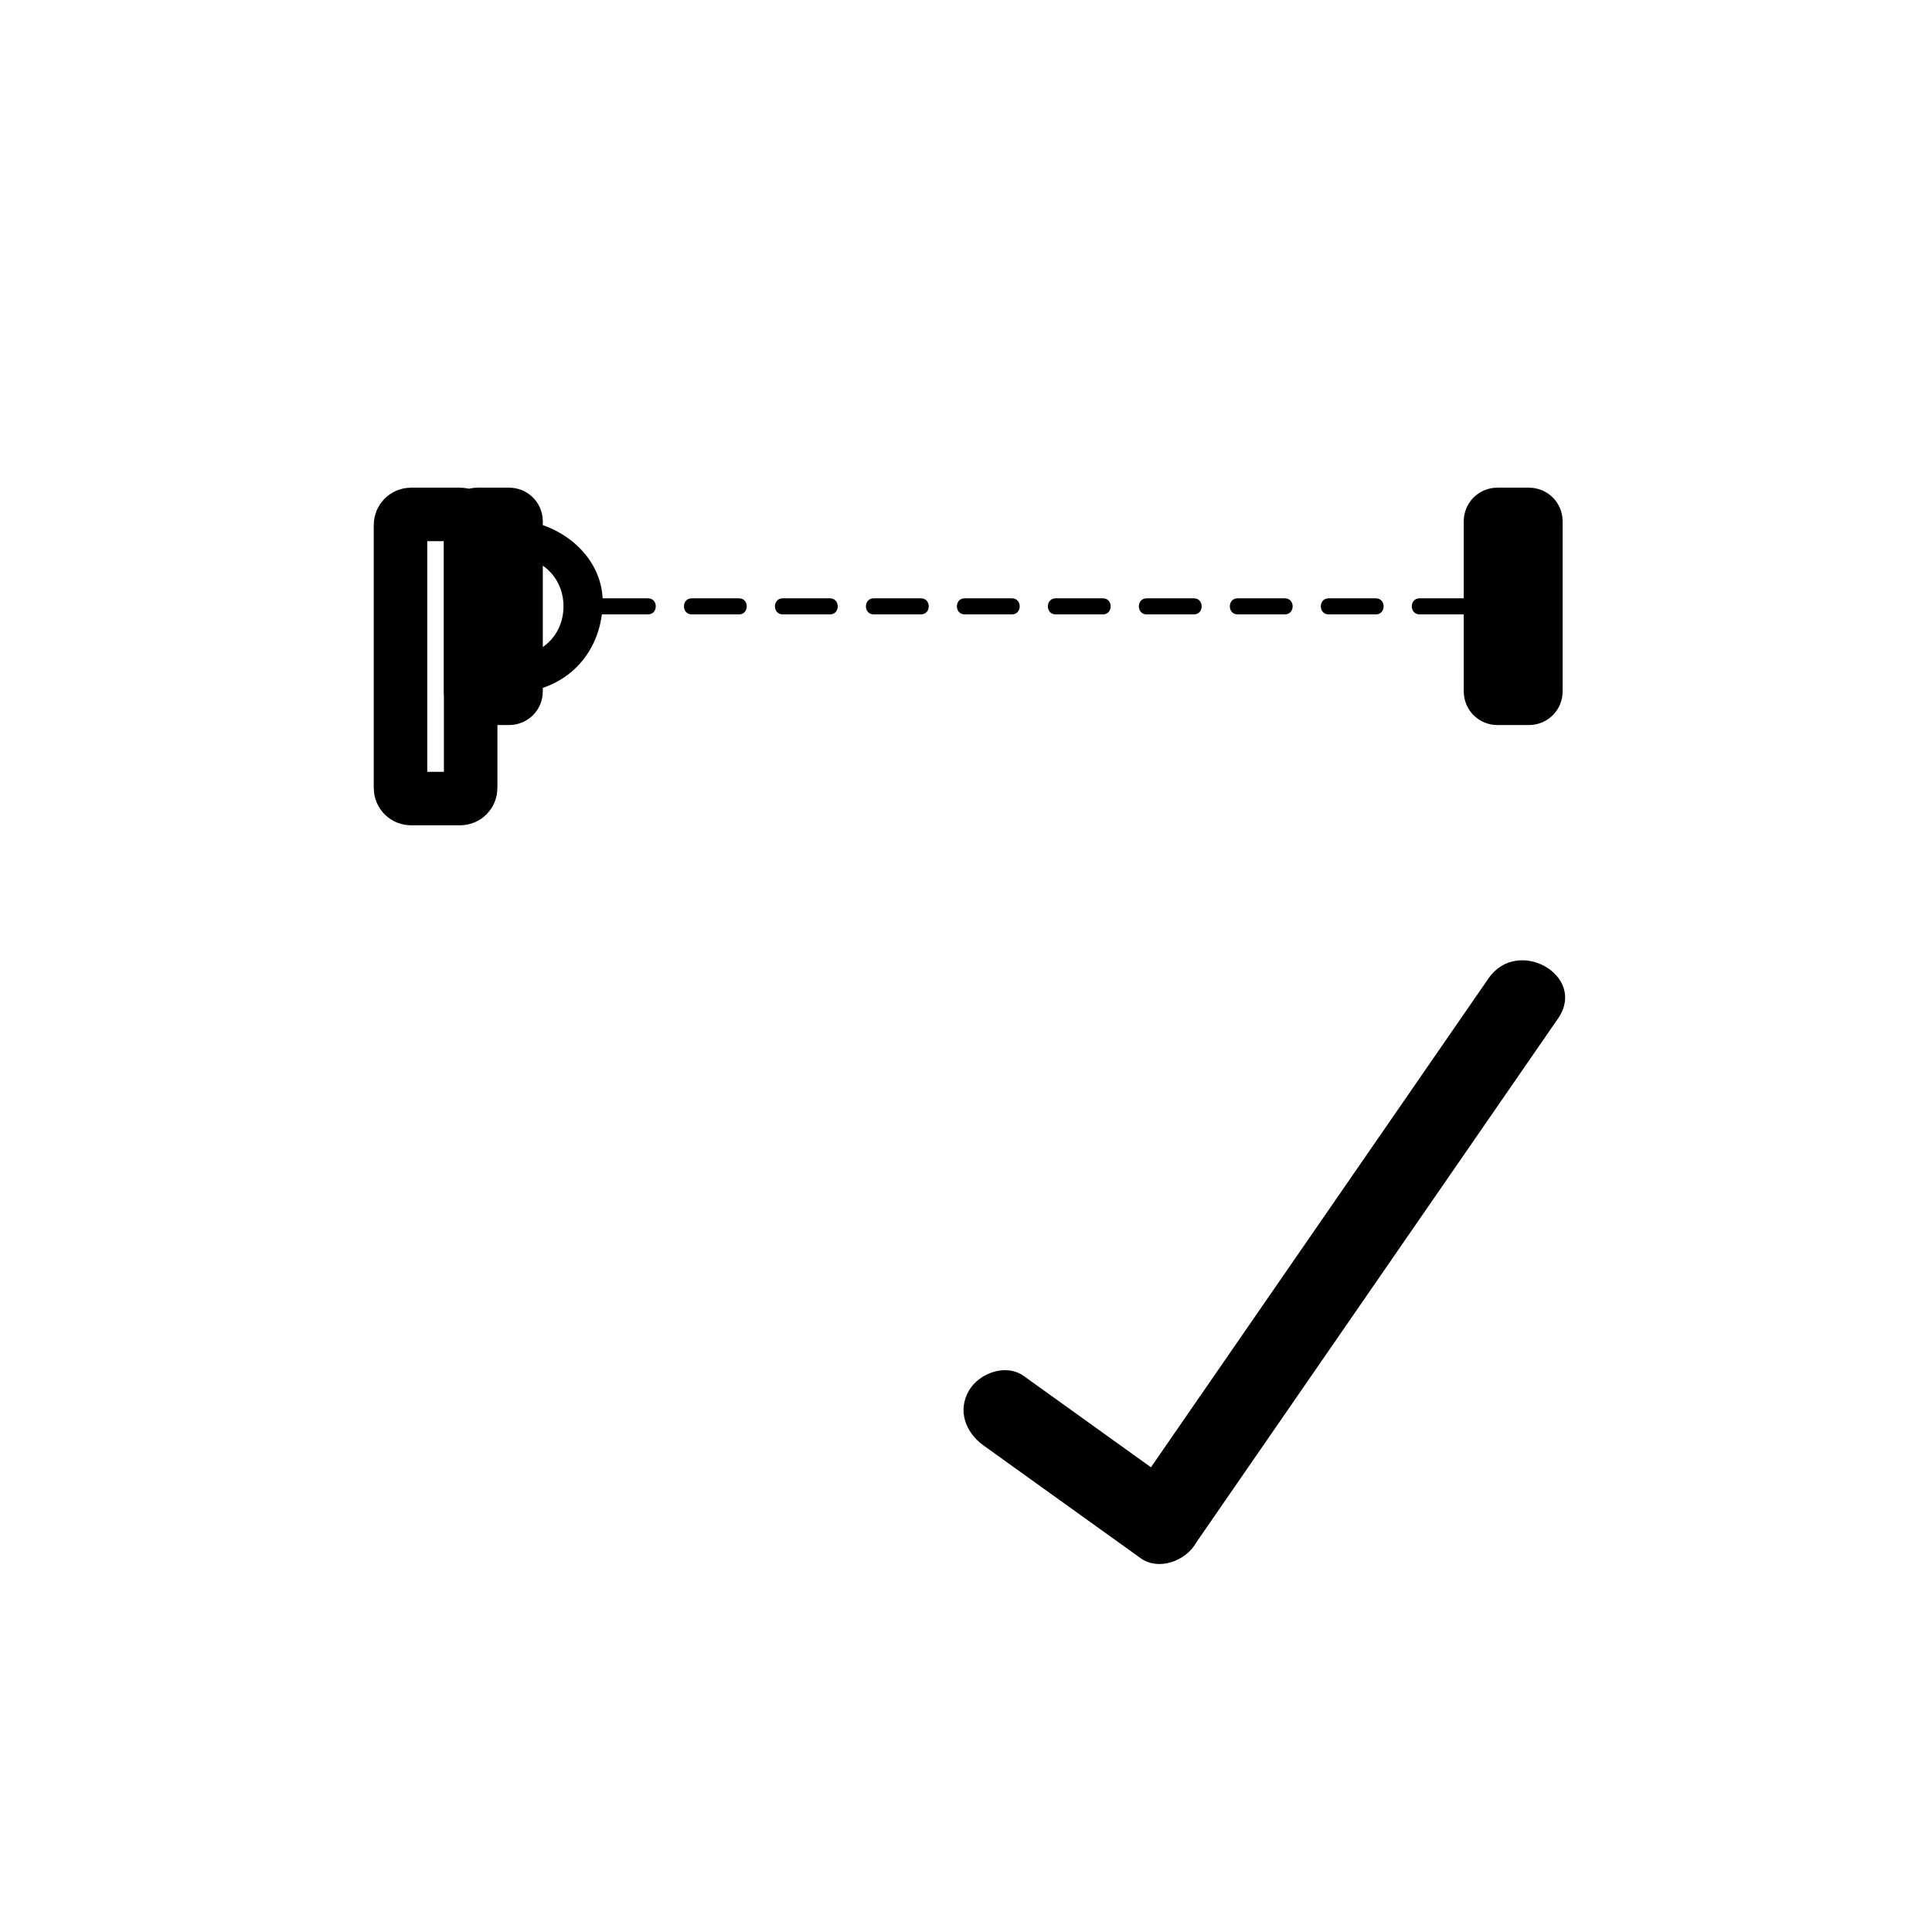 <?xml version="1.0" encoding="iso-8859-1"?>
<!-- Generator: Adobe Illustrator 16.0.0, SVG Export Plug-In . SVG Version: 6.00 Build 0)  -->
<!DOCTYPE svg PUBLIC "-//W3C//DTD SVG 1.1//EN" "http://www.w3.org/Graphics/SVG/1.1/DTD/svg11.dtd">
<svg version="1.1" xmlns="http://www.w3.org/2000/svg" xmlns:xlink="http://www.w3.org/1999/xlink" x="0px" y="0px" width="361px"
	 height="361px" viewBox="0 0 361 361" style="enable-background:new 0 0 361 361;" xml:space="preserve">
<g id="message_x5F_light_x5F_barrier">
	<path style="fill:none;stroke:#000000;stroke-width:10;stroke-miterlimit:10;" d="M95.154,96.12c0.703,0,1.272,0.57,1.272,1.272
		v31.814c0,0.703-0.569,1.272-1.272,1.272h-5.939c-0.703,0-1.272-0.569-1.272-1.272V97.392c0-0.703,0.57-1.272,1.272-1.272H95.154z"
		/>
	<g>
		<g>
			<path style="fill:#000000;" d="M96.426,104.125c11.828,0.637,11.828,17.712,0,18.35c-4.489,0.242-4.513,7.243,0,7
				c9.146-0.493,15.682-7.029,16.175-16.175c0.492-9.126-7.769-15.722-16.175-16.175C91.913,96.881,91.937,103.883,96.426,104.125
				L96.426,104.125z"/>
		</g>
	</g>
	<path style="fill:none;stroke:#000000;stroke-width:10;stroke-miterlimit:10;" d="M85.977,96.12c1.086,0,1.966,0.88,1.966,1.966
		v49.162c0,1.086-0.88,1.966-1.966,1.966h-9.177c-1.086,0-1.966-0.88-1.966-1.966V98.086c0-1.086,0.88-1.966,1.966-1.966H85.977z"/>
	<path style="fill:none;stroke:#000000;stroke-width:10;stroke-miterlimit:10;" d="M285.711,96.12c0.703,0,1.272,0.57,1.272,1.272
		v31.814c0,0.703-0.569,1.272-1.272,1.272h-5.938c-0.702,0-1.272-0.569-1.272-1.272V97.392c0-0.703,0.57-1.272,1.272-1.272H285.711z
		"/>
	<g>
		<g>
			<g>
				<path style="fill:#000000;" d="M248.25,114.799c2.944,0,5.889,0,8.833,0c1.935,0,1.935-3,0-3c-2.944,0-5.889,0-8.833,0
					C246.315,111.799,246.315,114.799,248.25,114.799L248.25,114.799z"/>
			</g>
		</g>
		<g>
			<g>
				<path style="fill:#000000;" d="M231.25,114.799c2.944,0,5.889,0,8.833,0c1.935,0,1.935-3,0-3c-2.944,0-5.889,0-8.833,0
					C229.315,111.799,229.315,114.799,231.25,114.799L231.25,114.799z"/>
			</g>
		</g>
		<g>
			<g>
				<path style="fill:#000000;" d="M214.25,114.799c2.944,0,5.889,0,8.833,0c1.935,0,1.935-3,0-3c-2.944,0-5.889,0-8.833,0
					C212.315,111.799,212.315,114.799,214.25,114.799L214.25,114.799z"/>
			</g>
		</g>
		<g>
			<g>
				<path style="fill:#000000;" d="M197.25,114.799c2.944,0,5.889,0,8.833,0c1.935,0,1.935-3,0-3c-2.944,0-5.889,0-8.833,0
					C195.315,111.799,195.315,114.799,197.25,114.799L197.25,114.799z"/>
			</g>
		</g>
		<g>
			<g>
				<path style="fill:#000000;" d="M180.25,114.799c2.944,0,5.889,0,8.833,0c1.935,0,1.935-3,0-3c-2.944,0-5.889,0-8.833,0
					C178.315,111.799,178.315,114.799,180.25,114.799L180.25,114.799z"/>
			</g>
		</g>
		<g>
			<g>
				<path style="fill:#000000;" d="M163.25,114.799c2.944,0,5.889,0,8.833,0c1.935,0,1.935-3,0-3c-2.944,0-5.889,0-8.833,0
					C161.315,111.799,161.315,114.799,163.25,114.799L163.25,114.799z"/>
			</g>
		</g>
		<g>
			<g>
				<path style="fill:#000000;" d="M146.25,114.799c2.944,0,5.889,0,8.833,0c1.935,0,1.935-3,0-3c-2.944,0-5.889,0-8.833,0
					C144.315,111.799,144.315,114.799,146.25,114.799L146.25,114.799z"/>
			</g>
		</g>
		<g>
			<g>
				<path style="fill:#000000;" d="M129.25,114.799c2.944,0,5.889,0,8.833,0c1.935,0,1.935-3,0-3c-2.944,0-5.889,0-8.833,0
					C127.315,111.799,127.315,114.799,129.25,114.799L129.25,114.799z"/>
			</g>
		</g>
		<g>
			<g>
				<path style="fill:#000000;" d="M112.25,114.799c2.944,0,5.889,0,8.833,0c1.935,0,1.935-3,0-3c-2.944,0-5.889,0-8.833,0
					C110.315,111.799,110.315,114.799,112.25,114.799L112.25,114.799z"/>
			</g>
		</g>
		<g>
			<g>
				<path style="fill:#000000;" d="M265.25,114.799c2.944,0,5.889,0,8.833,0c1.935,0,1.935-3,0-3c-2.944,0-5.889,0-8.833,0
					C263.315,111.799,263.315,114.799,265.25,114.799L265.25,114.799z"/>
			</g>
		</g>
	</g>
	<g style="display:none;">
		<g style="display:inline;">
			<g>
				<path style="fill:#000000;" d="M144.725,286.761c23.711-41.068,47.422-82.138,71.133-123.206
					c0.515-0.893,1.03-1.785,1.546-2.678c-2.878,0-5.757,0-8.635,0c23.711,41.069,47.422,82.137,71.134,123.207
					c0.515,0.893,1.03,1.785,1.546,2.678c1.439-2.508,2.878-5.016,4.317-7.523c-47.422,0-94.844,0-142.266,0
					c-1.031,0-2.062,0-3.092,0c-6.449,0-6.449,10,0,10c47.422,0,94.844,0,142.266,0c1.031,0,2.062,0,3.093,0
					c3.806,0,6.211-4.243,4.317-7.523c-23.711-41.069-47.422-82.138-71.134-123.206c-0.515-0.893-1.03-1.786-1.546-2.678
					c-1.873-3.244-6.762-3.244-8.635,0c-23.711,41.069-47.422,82.137-71.132,123.206c-0.516,0.894-1.031,1.786-1.546,2.679
					C132.859,287.309,141.502,292.342,144.725,286.761z"/>
			</g>
		</g>
		<g style="display:inline;">
			<g>
				<path style="fill:#000000;" d="M208.175,195.157c0,14.896,0,29.794,0,44.69c0,6.448,10,6.448,10,0c0-14.896,0-29.794,0-44.69
					C218.175,188.709,208.175,188.709,208.175,195.157L208.175,195.157z"/>
			</g>
		</g>
		<g style="display:inline;">
			<g>
				<path style="fill:#000000;" d="M208.175,260.003c0,1.694,0,3.388,0,5.082c0,2.726,2.274,5,5,5s5-2.274,5-5
					c0-1.694,0-3.388,0-5.082c0-2.726-2.274-5-5-5S208.175,257.277,208.175,260.003L208.175,260.003z"/>
			</g>
		</g>
	</g>
	<g>
		<g>
			<g>
				<path style="fill:#000000;" d="M223.388,288.417c22.579-32.703,45.159-65.406,67.738-98.109c5.504-7.972-7.529-15.41-12.99-7.5
					c-22.579,32.703-45.159,65.406-67.738,98.109C204.894,288.889,217.927,296.327,223.388,288.417L223.388,288.417z"/>
			</g>
		</g>
		<g>
			<g>
				<path style="fill:#000000;" d="M220.643,278.172c-9.786-7.022-19.571-14.045-29.357-21.067
					c-3.326-2.387-8.354-0.532-10.245,2.745c-2.194,3.8-0.573,7.864,2.745,10.245c9.786,7.022,19.571,14.045,29.357,21.067
					c3.326,2.387,8.354,0.532,10.245-2.745C225.582,284.617,223.961,280.553,220.643,278.172L220.643,278.172z"/>
			</g>
		</g>
	</g>
	<g style="display:none;">
		<g style="display:inline;">
			<path style="fill:#000000;" d="M193.357,77.728c-13.671,23.126-27.342,46.252-41.013,69.378
				c-3.29,5.564,5.357,10.592,8.635,5.047c13.671-23.126,27.342-46.252,41.013-69.378C205.281,77.211,196.636,72.183,193.357,77.728
				L193.357,77.728z"/>
		</g>
	</g>
	<g style="display:none;">
		<g style="display:inline;">
			<path style="fill:#000000;" d="M210.272,77.728c-13.671,23.126-27.342,46.252-41.013,69.378
				c-3.29,5.564,5.357,10.592,8.635,5.047c13.671-23.126,27.342-46.252,41.013-69.378C222.196,77.211,213.551,72.183,210.272,77.728
				L210.272,77.728z"/>
		</g>
	</g>
</g>
<g id="Ebene_1">
</g>
</svg>

